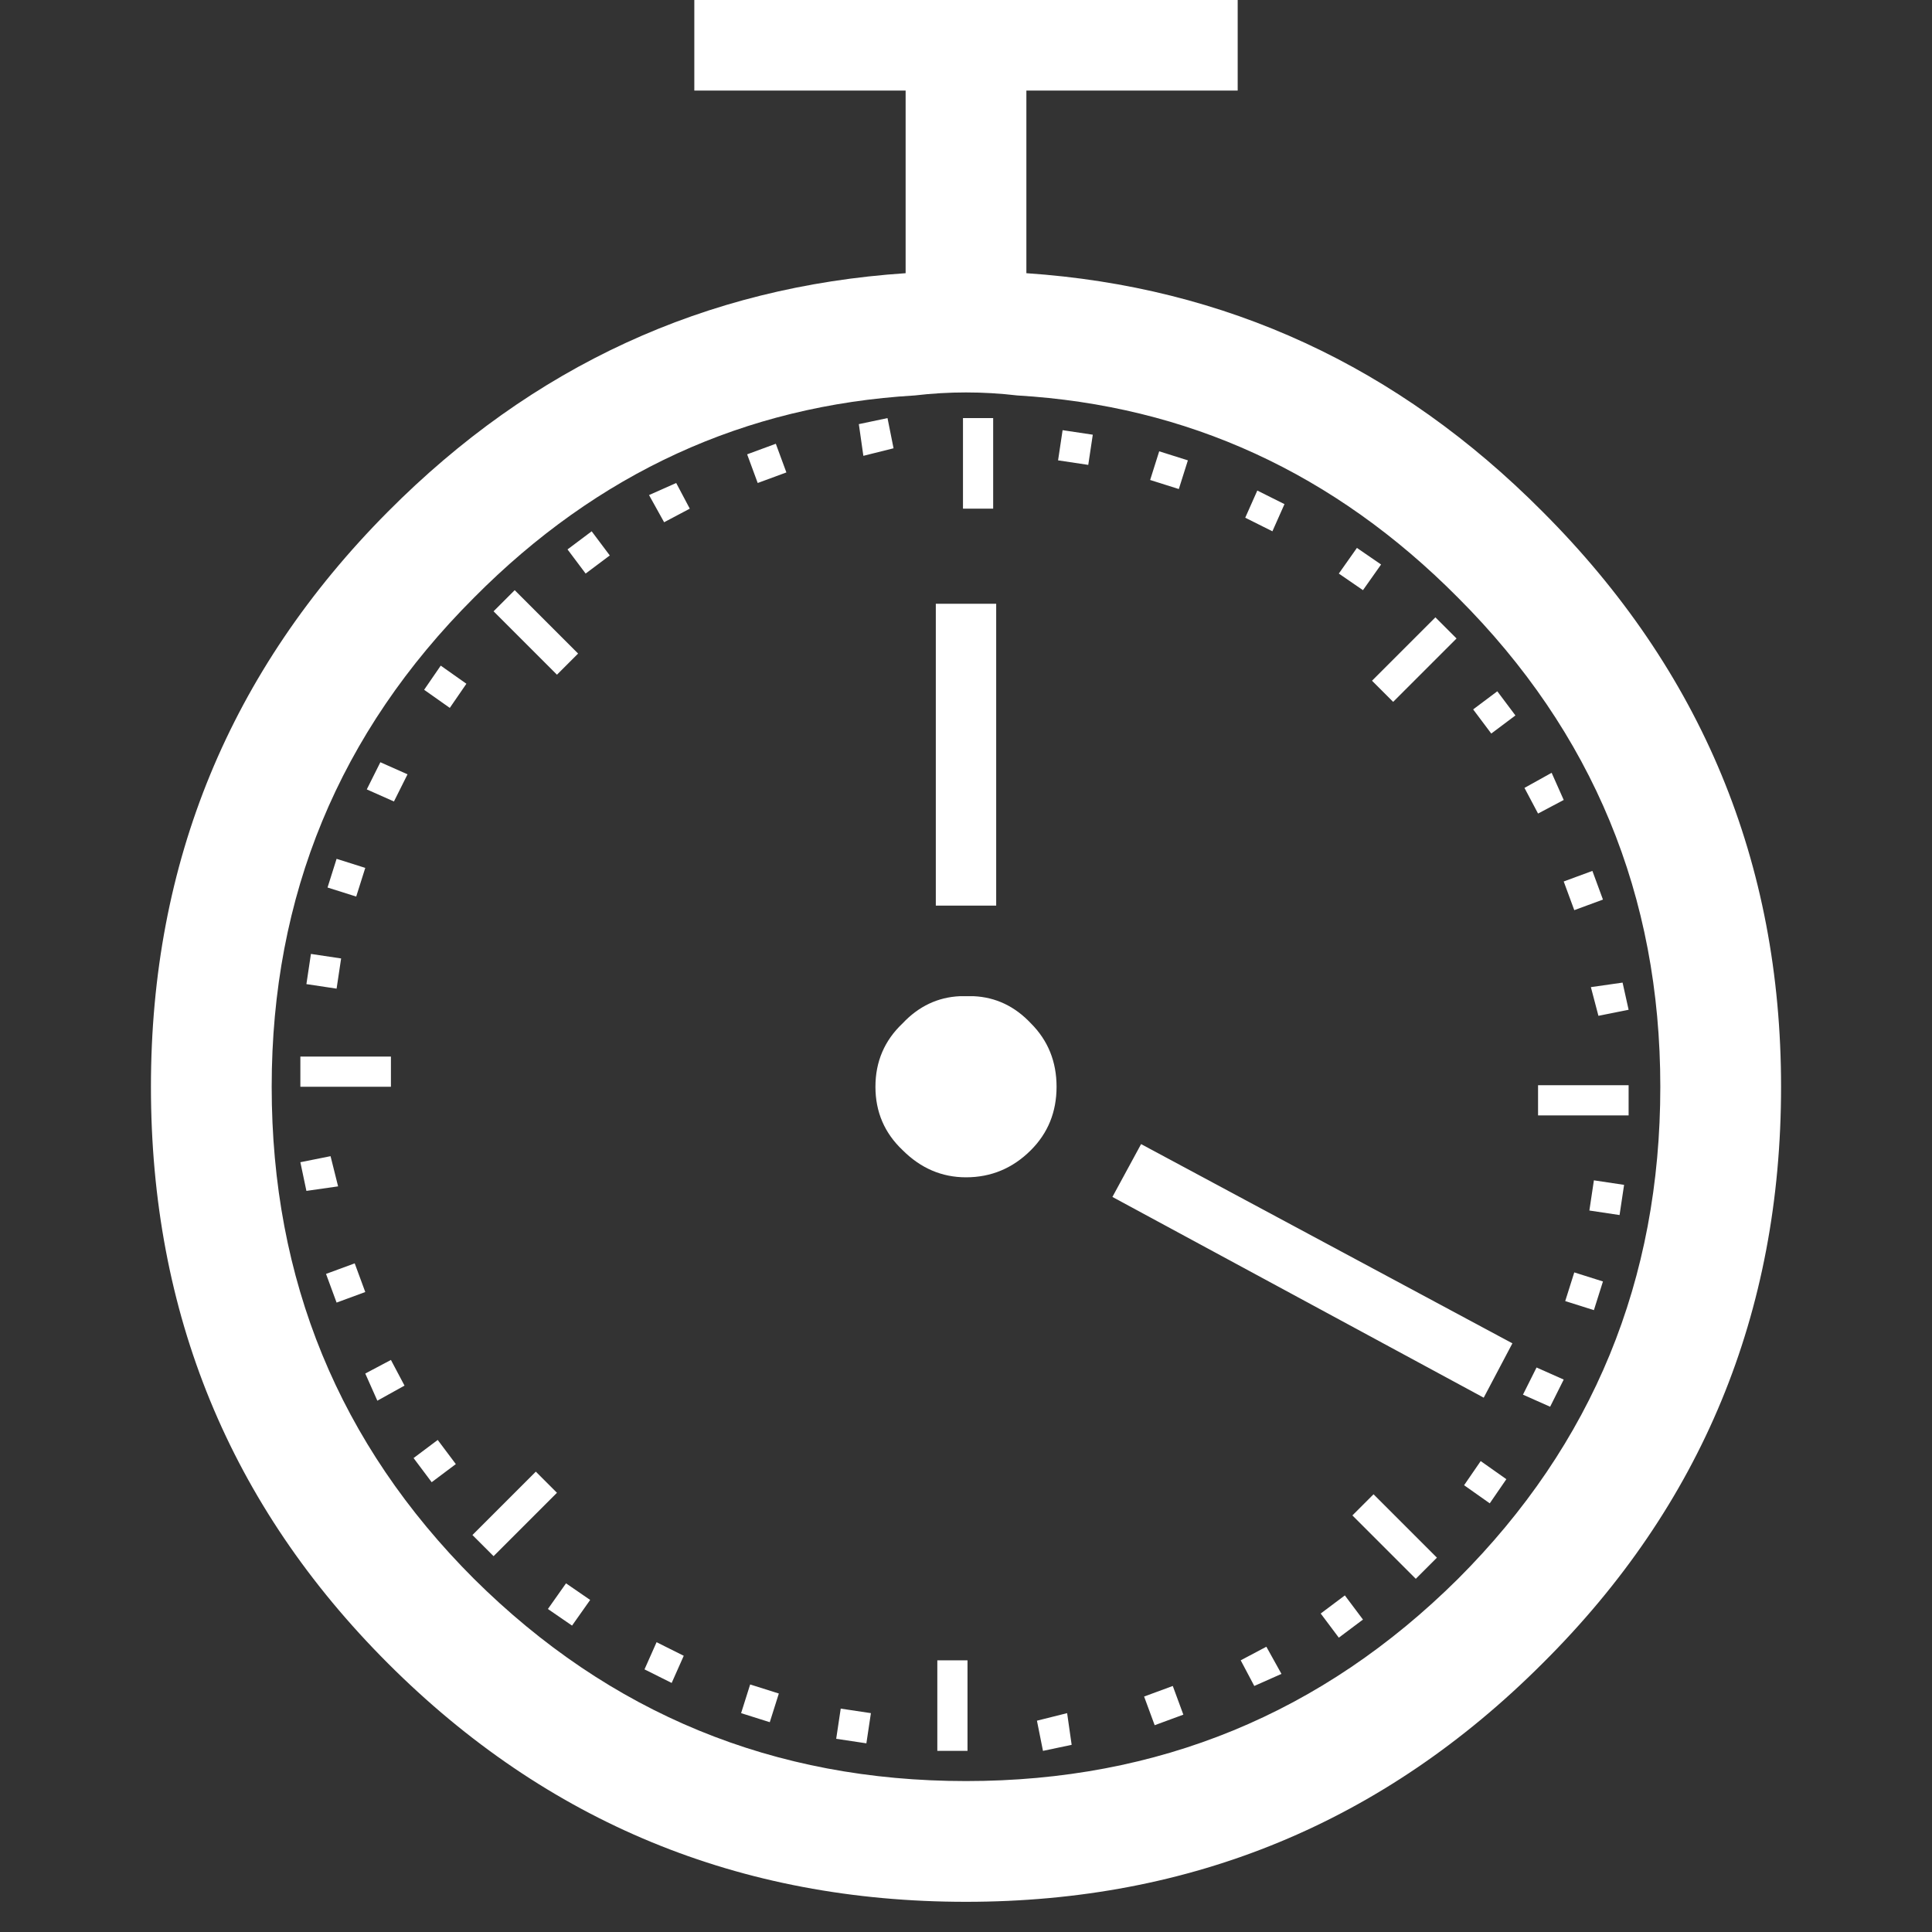
<svg xmlns="http://www.w3.org/2000/svg" version="1.1" xmlns:xlink="http://www.w3.org/1999/xlink" preserveAspectRatio="none" x="0px" y="0px" width="64px" height="64px" viewBox="0 0 64 64">
<rect x="0" y="0" width="64" height="64" fill="#333333" stroke="none"/>
<defs>
<g id="Layer1_0_FILL">
<path fill="#FFFFFF" stroke="none" d="
M 41 3
L 41 0 23 0 23 3 30 3 30 9.05
Q 20.04 9.715 12.85 16.95 5 24.85 5 36 5 47.25 12.85 55.1 20.75 63 32 63 43.2 63 51.1 55.1 59 47.25 59 36 59 24.85 51.1 16.95 43.915 9.72 34 9.05
L 34 3 41 3
M 48.3 19.8
Q 55 26.5 55 36 55 45.6 48.3 52.3 41.55 59 32 59 22.45 59 15.7 52.3 9 45.6 9 36 9 26.5 15.7 19.8 21.85 13.6 30.3 13.1 31.15 13 32 13 32.85 13 33.7 13.1 42.15 13.6 48.3 19.8
M 44.35 54.25
L 45.15 53.65 44.55 52.85 43.75 53.45 44.35 54.25
M 42.45 55.45
L 41.95 54.55 41.1 55 41.55 55.85 42.45 55.45
M 46.9 52.3
L 47.6 51.6 45.5 49.5 44.8 50.2 46.9 52.3
M 18.95 53.85
L 19.55 53 18.75 52.45 18.15 53.3 18.95 53.85
M 28.7 57.75
L 28.85 56.75 27.85 56.6 27.7 57.6 28.7 57.75
M 24.85 55.8
L 24.55 56.75 25.5 57.05 25.8 56.1 24.85 55.8
M 21.75 54.4
L 21.35 55.3 22.25 55.75 22.65 54.85 21.75 54.4
M 39.2 56.8
L 38.85 55.85 37.9 56.2 38.25 57.15 39.2 56.8
M 35.35 56.75
L 34.35 57 34.55 58 35.5 57.8 35.35 56.75
M 32.05 55
L 31.05 55 31.05 58 32.05 58 32.05 55
M 35 36
Q 35 34.75 34.15 33.9 33.35 33.05 32.25 33 32.15 33 32 33 31.9 33 31.8 33 30.7 33.05 29.9 33.9 29 34.75 29 36 29 37.25 29.9 38.1 30.8 39 32 39 33.25 39 34.15 38.1 35 37.25 35 36
M 18.45 49.45
L 17.75 48.75 15.65 50.85 16.35 51.55 18.45 49.45
M 12.5 46.4
L 13.4 45.9 12.95 45.05 12.1 45.5 12.5 46.4
M 14.3 49.1
L 15.1 48.5 14.5 47.7 13.7 48.3 14.3 49.1
M 11.2 39.3
L 10.95 38.3 9.95 38.5 10.15 39.45 11.2 39.3
M 10.8 42.2
L 11.15 43.15 12.1 42.8 11.75 41.85 10.8 42.2
M 10.15 32.6
L 11.15 32.75 11.3 31.75 10.3 31.6 10.15 32.6
M 12.95 36
L 12.95 35 9.95 35 9.95 36 12.95 36
M 12.15 26.15
L 13.05 26.55 13.5 25.65 12.6 25.25 12.15 26.15
M 10.85 29.4
L 11.8 29.7 12.1 28.75 11.15 28.45 10.85 29.4
M 16.35 20.25
L 18.45 22.35 19.15 21.65 17.05 19.55 16.35 20.25
M 14.05 22.85
L 14.9 23.45 15.45 22.65 14.6 22.05 14.05 22.85
M 20.2 18.4
L 19.6 17.6 18.8 18.2 19.4 19 20.2 18.4
M 31.9 13.85
L 31.9 16.85 32.9 16.85 32.9 13.85 31.9 13.85
M 36.05 15.4
L 36.2 14.4 35.2 14.25 35.05 15.25 36.05 15.4
M 39.35 15.25
L 38.4 14.95 38.1 15.9 39.05 16.2 39.35 15.25
M 21.5 16.4
L 22 17.3 22.85 16.85 22.4 16 21.5 16.4
M 26.05 15.65
L 25.7 14.7 24.75 15.05 25.1 16 26.05 15.65
M 28.6 15.1
L 29.6 14.85 29.4 13.85 28.45 14.05 28.6 15.1
M 51.8 45.7
L 50.9 45.3 50.45 46.2 51.35 46.6 51.8 45.7
M 52.15 42.15
L 51.85 43.1 52.8 43.4 53.1 42.45 52.15 42.15
M 53.65 40.25
L 53.8 39.25 52.8 39.1 52.65 40.1 53.65 40.25
M 49.9 49
L 49.05 48.4 48.5 49.2 49.35 49.8 49.9 49
M 53.75 32.55
L 52.7 32.7 52.95 33.65 53.95 33.45 53.75 32.55
M 53.95 35.95
L 50.95 35.95 50.95 36.95 53.95 36.95 53.95 35.95
M 52.75 28.85
L 51.8 29.2 52.15 30.15 53.1 29.8 52.75 28.85
M 50.95 26.95
L 51.8 26.5 51.4 25.6 50.5 26.1 50.95 26.95
M 49.6 22.9
L 48.8 23.5 49.4 24.3 50.2 23.7 49.6 22.9
M 46.15 23.25
L 48.25 21.15 47.55 20.45 45.45 22.55 46.15 23.25
M 44.35 19
L 45.15 19.55 45.75 18.7 44.95 18.15 44.35 19
M 42.55 16.7
L 41.65 16.25 41.25 17.15 42.15 17.6 42.55 16.7 Z"/>
</g>

<g id="Layer0_0_FILL">
<path fill="#FFFFFF" stroke="none" d="
M 33 30
L 33 20 31 20 31 30 33 30
M 49.15 46.3
L 50.1 44.5 37.8 37.9 36.85 39.65 49.15 46.3 Z"/>
</g>
</defs>

<g transform="matrix( 1, 0, 0, 1, 0,0) ">
<use xlink:href="#Layer1_0_FILL"/>
</g>

<g transform="matrix( 1, 0, 0, 1, 0,0) ">
<use xlink:href="#Layer0_0_FILL"/>
</g>
</svg>
